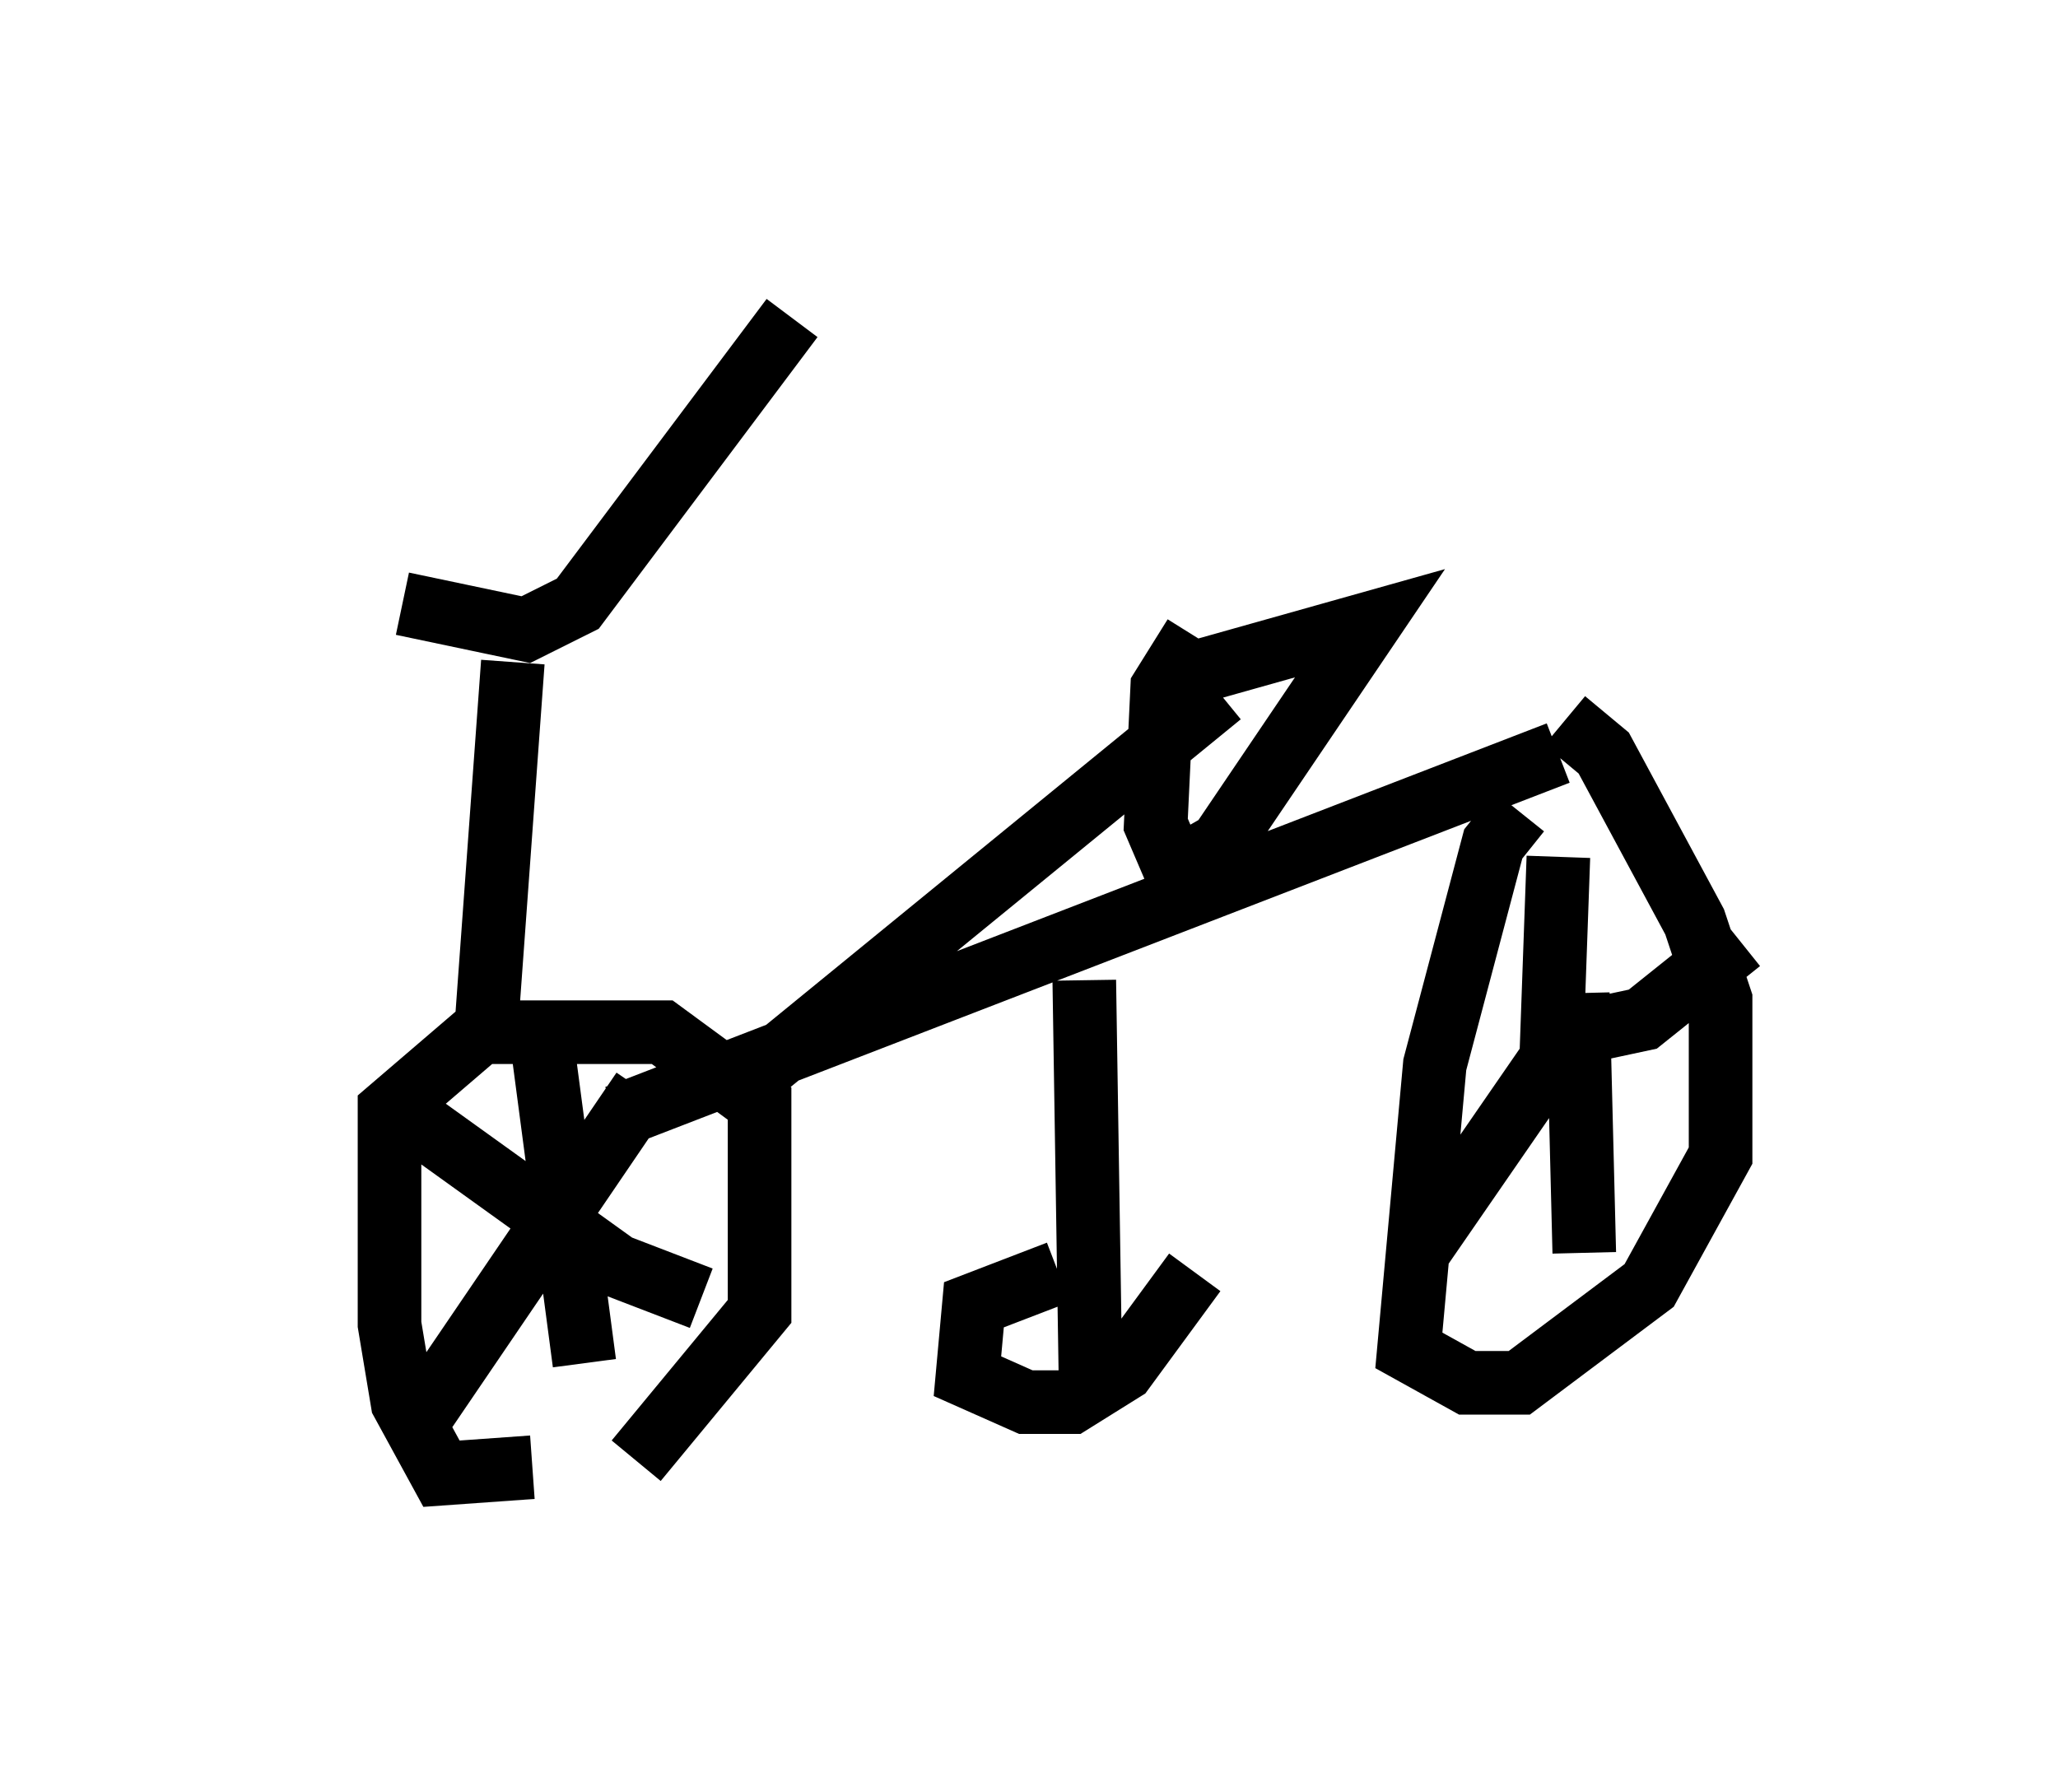 <?xml version="1.0" encoding="utf-8" ?>
<svg baseProfile="full" height="28.171" version="1.1" width="32.356" xmlns="http://www.w3.org/2000/svg" xmlns:ev="http://www.w3.org/2001/xml-events" xmlns:xlink="http://www.w3.org/1999/xlink"><defs /><rect fill="white" height="28.171" width="32.356" x="0" y="0" /><path d="M5, 7.654 m1.327, 1.838 l1.94, 0.408 0.817, -0.408 l3.369, -4.492 m-4.39, 5.41 l-0.408, 5.615 m0.715, 7.044 l-1.429, 0.102 -0.613, -1.123 l-0.204, -1.225 0.0, -3.369 l1.429, -1.225 2.858, 0.0 l1.531, 1.123 0.0, 3.267 l-1.94, 2.348 m-0.306, -5.41 l14.802, -5.717 m-0.613, 0.919 l-0.408, 0.51 -0.919, 3.471 l-0.408, 4.492 0.919, 0.51 l0.817, 0.0 2.042, -1.531 l1.123, -2.042 0.0, -2.45 l-0.408, -1.225 -1.429, -2.654 l-0.613, -0.51 m-12.658, 5.513 l7.248, -5.921 m-0.919, -0.204 l3.267, -0.919 -2.348, 3.471 l-0.715, 0.408 -0.306, -0.715 l0.102, -2.144 0.51, -0.817 m-1.735, 5.41 l0.102, 6.533 m-0.51, -1.94 l-1.327, 0.51 -0.102, 1.123 l0.919, 0.408 0.715, 0.0 l0.817, -0.51 1.123, -1.531 m5.717, -6.533 l-0.102, 2.858 1.429, -0.306 l1.531, -1.225 m-2.348, 1.735 l-0.613, 0.102 -2.042, 2.96 m2.45, -3.981 l0.102, 4.083 m-18.477, -2.144 l3.267, 2.348 1.327, 0.51 m-4.39, 1.838 l3.471, -5.104 m-1.633, -1.123 l0.715, 5.41 " fill="none" stroke="black" stroke-width="1" /></svg>